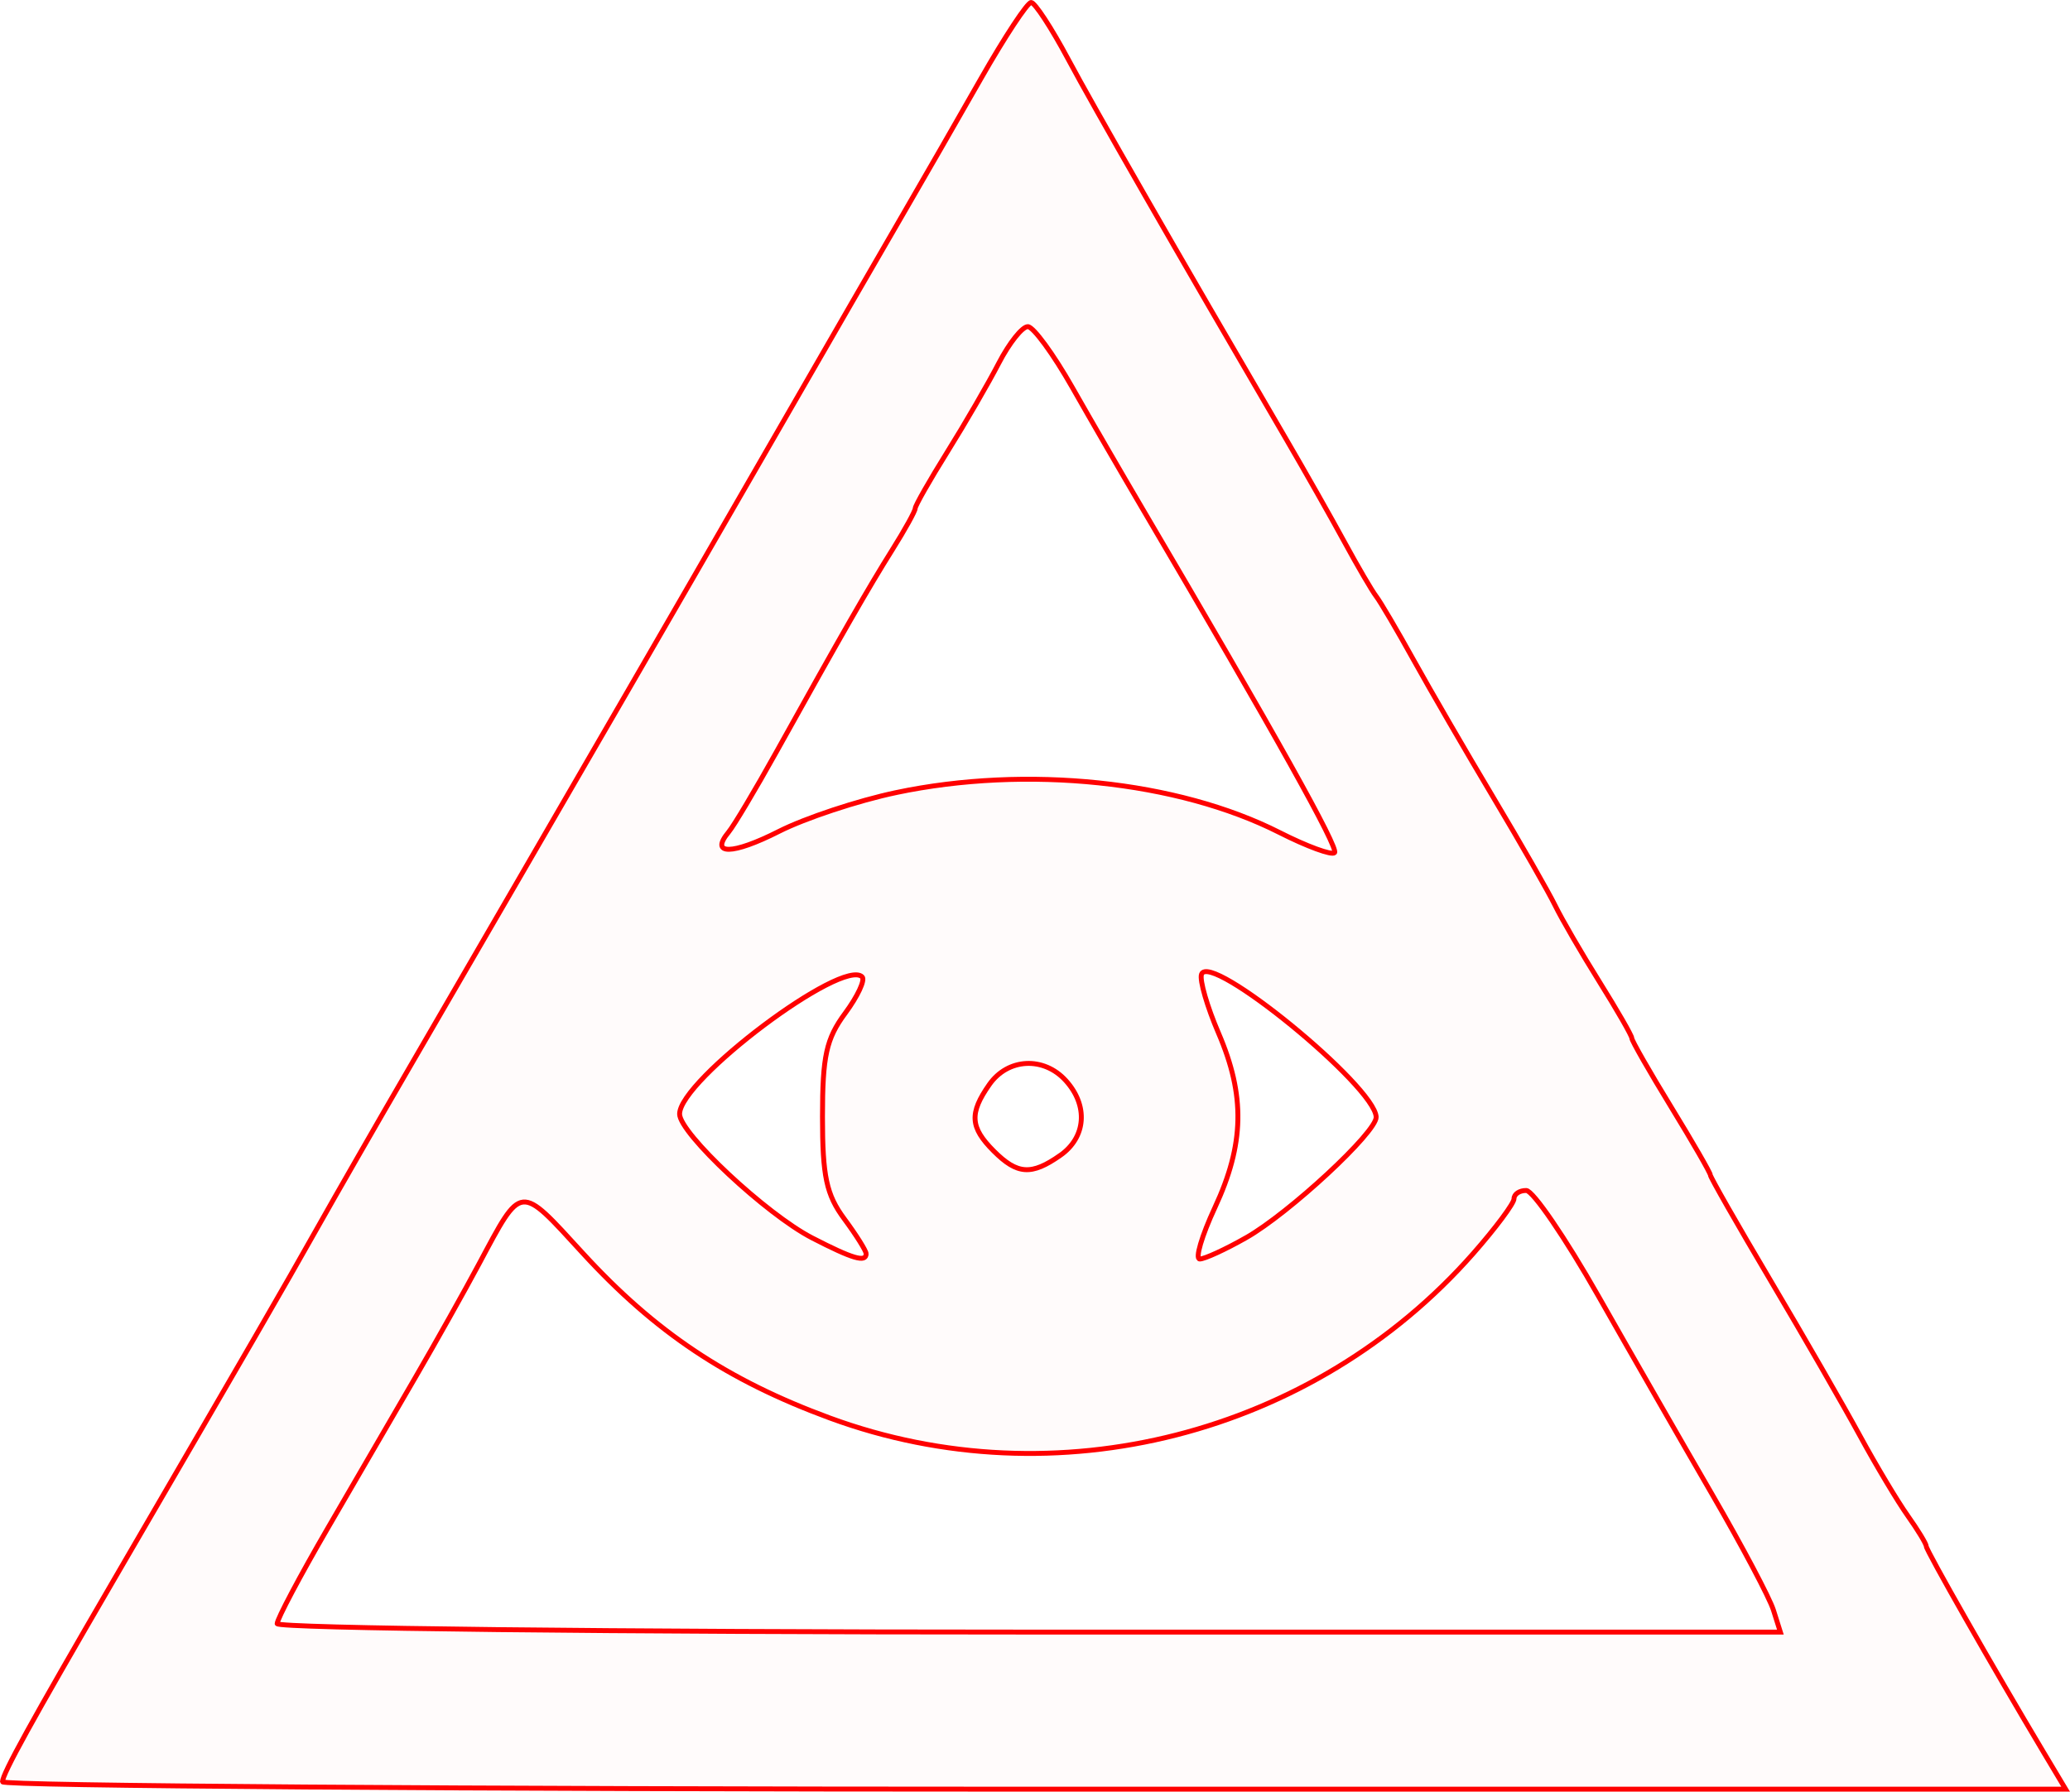 <?xml version="1.0" encoding="UTF-8" standalone="no"?>
<!-- Created with Inkscape (http://www.inkscape.org/) -->

<svg
   xmlns:dc="http://purl.org/dc/elements/1.1/"
   xmlns:cc="http://creativecommons.org/ns#"
   xmlns:rdf="http://www.w3.org/1999/02/22-rdf-syntax-ns#"
   xmlns:svg="http://www.w3.org/2000/svg"
   xmlns="http://www.w3.org/2000/svg"
   xmlns:sodipodi="http://sodipodi.sourceforge.net/DTD/sodipodi-0.dtd"
   xmlns:inkscape="http://www.inkscape.org/namespaces/inkscape"
   version="1.1"
   id="svg62"
   width="63.358mm"
   height="54.831mm"
   viewBox="0 0 239.463 207.237"
   sodipodi:docname="hermetica-eye_of_providence.svg"
   inkscape:version="0.92.5 (2060ec1f9f, 2020-04-08)">
  <defs
     id="defs66" />
  <sodipodi:namedview
     pagecolor="#ffffff"
     bordercolor="#666666"
     borderopacity="1"
     objecttolerance="10"
     gridtolerance="10"
     guidetolerance="10"
     inkscape:pageopacity="0"
     inkscape:pageshadow="2"
     inkscape:window-width="1920"
     inkscape:window-height="997"
     id="namedview64"
     showgrid="false"
     units="mm"
     fit-margin-top="0"
     fit-margin-left="0"
     fit-margin-right="0"
     fit-margin-bottom="0"
     inkscape:zoom="0.88059701"
     inkscape:cx="119.72765"
     inkscape:cy="103.85"
     inkscape:window-x="0"
     inkscape:window-y="28"
     inkscape:window-maximized="1"
     inkscape:current-layer="svg62" />
  <path
     style="fill:#ff0000;fill-opacity:0.018;stroke:#ff0000;stroke-width:0.568;stroke-miterlimit:4;stroke-dasharray:none;stroke-opacity:1"
     d="m 0.284,206.101 c 0.023,-0.949 3.276,-6.846 12.84,-23.28 16.287,-27.984 19.588,-33.691 23.478,-40.597 2.287,-4.06 7.055,-12.364 10.596,-18.453 3.541,-6.09 9.249,-15.927 12.684,-21.86 3.435,-5.933 9.134,-15.771 12.665,-21.86 3.53,-6.09 11.275,-19.504 17.211,-29.809 5.936,-10.306 12.575,-21.803 14.753,-25.551 2.179,-3.747 6.217,-10.774 8.975,-15.614 2.758,-4.84 5.367,-8.797 5.798,-8.792 0.431,0.005 2.353,2.943 4.27,6.53 3.056,5.717 12.348,21.912 25.242,43.995 2.188,3.747 5.228,9.113 6.756,11.924 1.528,2.811 3.172,5.621 3.653,6.246 0.482,0.625 2.434,3.946 4.337,7.381 1.904,3.435 6.054,10.589 9.222,15.898 3.168,5.309 6.383,10.93 7.145,12.492 0.762,1.561 3.067,5.532 5.124,8.823 2.056,3.291 3.739,6.221 3.739,6.51 0,0.289 2.044,3.865 4.542,7.947 2.498,4.082 4.542,7.626 4.542,7.877 0,0.25 3.129,5.735 6.954,12.188 3.825,6.453 8.484,14.543 10.353,17.978 1.869,3.435 4.361,7.602 5.537,9.26 1.176,1.658 2.138,3.245 2.138,3.528 0,0.478 7.753,14.087 13.578,23.835 l 2.545,4.258 H 119.613 c -65.642,0 -119.34,-0.383 -119.329,-0.852 z M 205.152,186.228 c -0.444,-1.405 -3.625,-7.41 -7.068,-13.343 -3.443,-5.933 -9.375,-16.271 -13.18,-22.971 -3.806,-6.701 -7.558,-12.194 -8.339,-12.208 -0.781,-0.013 -1.419,0.415 -1.419,0.951 0,0.537 -2.128,3.393 -4.728,6.347 -18.479,20.993 -48.319,28.619 -74.417,19.017 -11.88,-4.371 -20.211,-9.929 -28.593,-19.076 -7.386,-8.06 -6.992,-8.101 -11.996,1.254 -1.67,3.123 -4.966,9 -7.324,13.059 -2.358,4.06 -6.928,11.926 -10.157,17.481 -3.229,5.555 -5.87,10.537 -5.87,11.072 0,0.535 39.127,0.973 86.949,0.973 h 86.949 z M 100.195,145.017 c 0,-0.338 -1.136,-2.15 -2.524,-4.027 -2.073,-2.804 -2.524,-4.914 -2.524,-11.825 0,-7.008 0.438,-9.004 2.624,-11.961 1.443,-1.952 2.328,-3.844 1.967,-4.205 -2.24,-2.24 -21.12,11.937 -21.12,15.86 0,2.22 10.035,11.6 15.331,14.33 4.708,2.427 6.246,2.877 6.246,1.828 z m 43.939,-1.839 c 4.998,-2.836 15.133,-12.234 15.065,-13.971 -0.14,-3.575 -19.3,-19.224 -20.207,-16.504 -0.229,0.687 0.657,3.745 1.969,6.794 3.113,7.237 2.999,12.844 -0.412,20.171 -1.527,3.279 -2.317,5.962 -1.757,5.962 0.56,0 2.964,-1.104 5.342,-2.453 z m -21.48,-9.535 c 2.989,-2.093 3.262,-5.755 0.644,-8.647 -2.555,-2.824 -6.7,-2.614 -8.844,0.447 -2.336,3.336 -2.23,4.963 0.503,7.696 2.733,2.733 4.361,2.84 7.696,0.503 z M 103.665,91.677 c 15.099,-3.176 32.556,-1.358 44.351,4.619 3.178,1.611 6.045,2.663 6.37,2.338 0.51,-0.51 -6.855,-13.697 -22.312,-39.95 -2.231,-3.788 -5.844,-10.033 -8.03,-13.877 -2.186,-3.844 -4.497,-7.004 -5.136,-7.023 -0.639,-0.019 -2.153,1.883 -3.366,4.225 -1.213,2.342 -3.884,6.951 -5.936,10.242 -2.052,3.291 -3.731,6.24 -3.731,6.552 0,0.313 -1.196,2.474 -2.659,4.804 -2.726,4.344 -5.791,9.687 -13.446,23.445 -2.403,4.319 -4.869,8.454 -5.479,9.189 -2.233,2.691 0.423,2.658 5.811,-0.072 3.04,-1.541 9.144,-3.562 13.563,-4.491 z"
     id="path6471"
     inkscape:connector-curvature="0" />
</svg>
